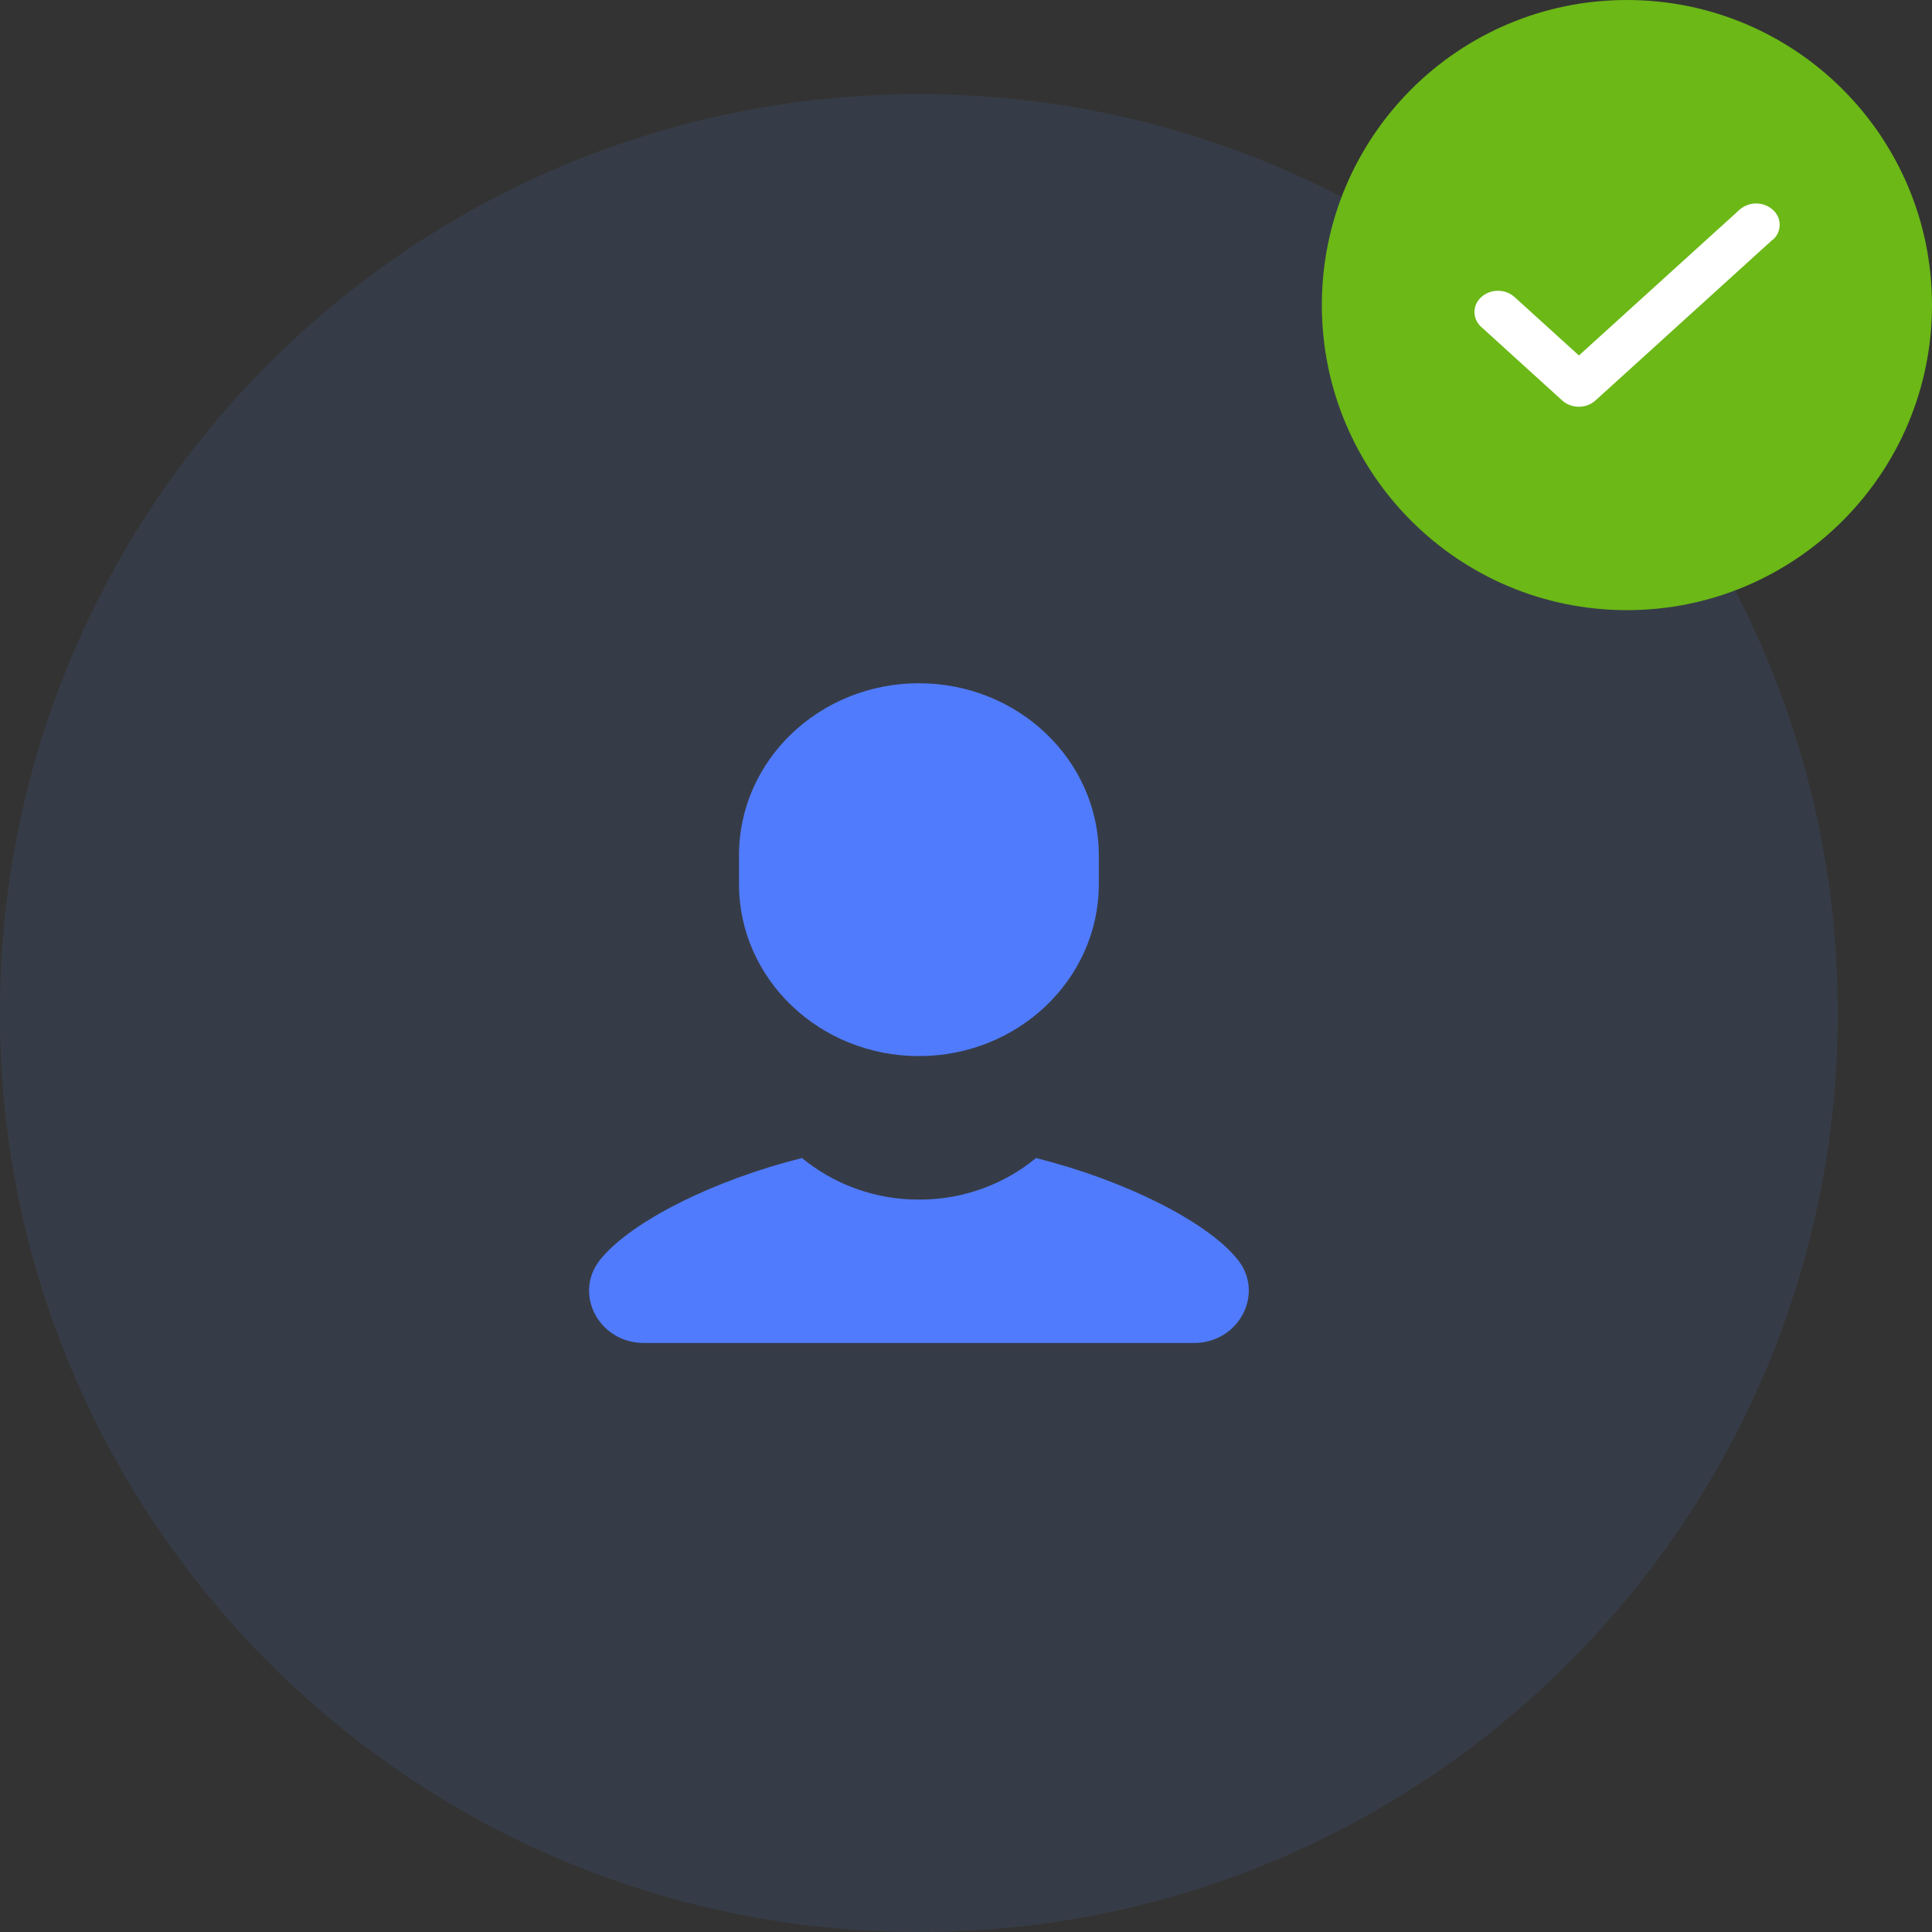     <svg version="1.1" xmlns="http://www.w3.org/2000/svg" xmlns:xlink="http://www.w3.org/1999/xlink" id="profile-completed" viewBox="0 0 32 32">
      <rect x="0" y="0" width="32" height="32" fill="#333333" stroke="none"/>
      <title>profile-completed</title>
      <path fill="#5090fc" style="fill: #5090fc" opacity="0.1" d="M30.439 16.78c0 8.405-6.814 15.22-15.22 15.22s-15.22-6.814-15.22-15.22c0-8.405 6.814-15.22 15.22-15.22s15.22 6.814 15.22 15.22z"></path>
      <path fill="#507bfc" style="fill: #507bfc" d="M15.22 11.317c-1.646 0-2.98 1.276-2.98 2.85v0.475c0 1.574 1.334 2.85 2.98 2.85s2.98-1.276 2.98-2.85v-0.475c0-1.574-1.334-2.85-2.98-2.85zM13.282 19.181c-1.458 0.364-2.833 1.051-3.34 1.682-0.454 0.564-0.021 1.381 0.723 1.381h9.111c0.744 0 1.177-0.818 0.723-1.383-0.507-0.631-1.882-1.316-3.339-1.68-0.521 0.428-1.194 0.688-1.928 0.688-0.004 0-0.008 0-0.011-0h0.001c-0.003 0-0.006 0-0.010 0-0.734 0-1.408-0.26-1.934-0.692l0.005 0.004z"></path>
      <path fill="#6bb817" style="fill: #6bb817" d="M32 5.053c0 2.79-2.262 5.053-5.053 5.053s-5.053-2.262-5.053-5.053c0-2.79 2.262-5.053 5.053-5.053s5.053 2.262 5.053 5.053z"></path>
      <path fill="#fff" style="fill: #fff" d="M29.36 3.97l-2.935 2.664c-0.073 0.066-0.172 0.103-0.274 0.103s-0.202-0.037-0.275-0.103l-1.34-1.217c-0.070-0.061-0.114-0.15-0.114-0.249s0.044-0.188 0.114-0.249l0-0c0.073-0.064 0.169-0.103 0.275-0.103s0.202 0.039 0.275 0.104l-0-0 1.066 0.968 2.661-2.415c0.073-0.064 0.169-0.103 0.275-0.103s0.202 0.039 0.275 0.104l-0-0c0.070 0.061 0.114 0.15 0.114 0.249s-0.044 0.188-0.114 0.249l-0 0z"></path>
    </svg>